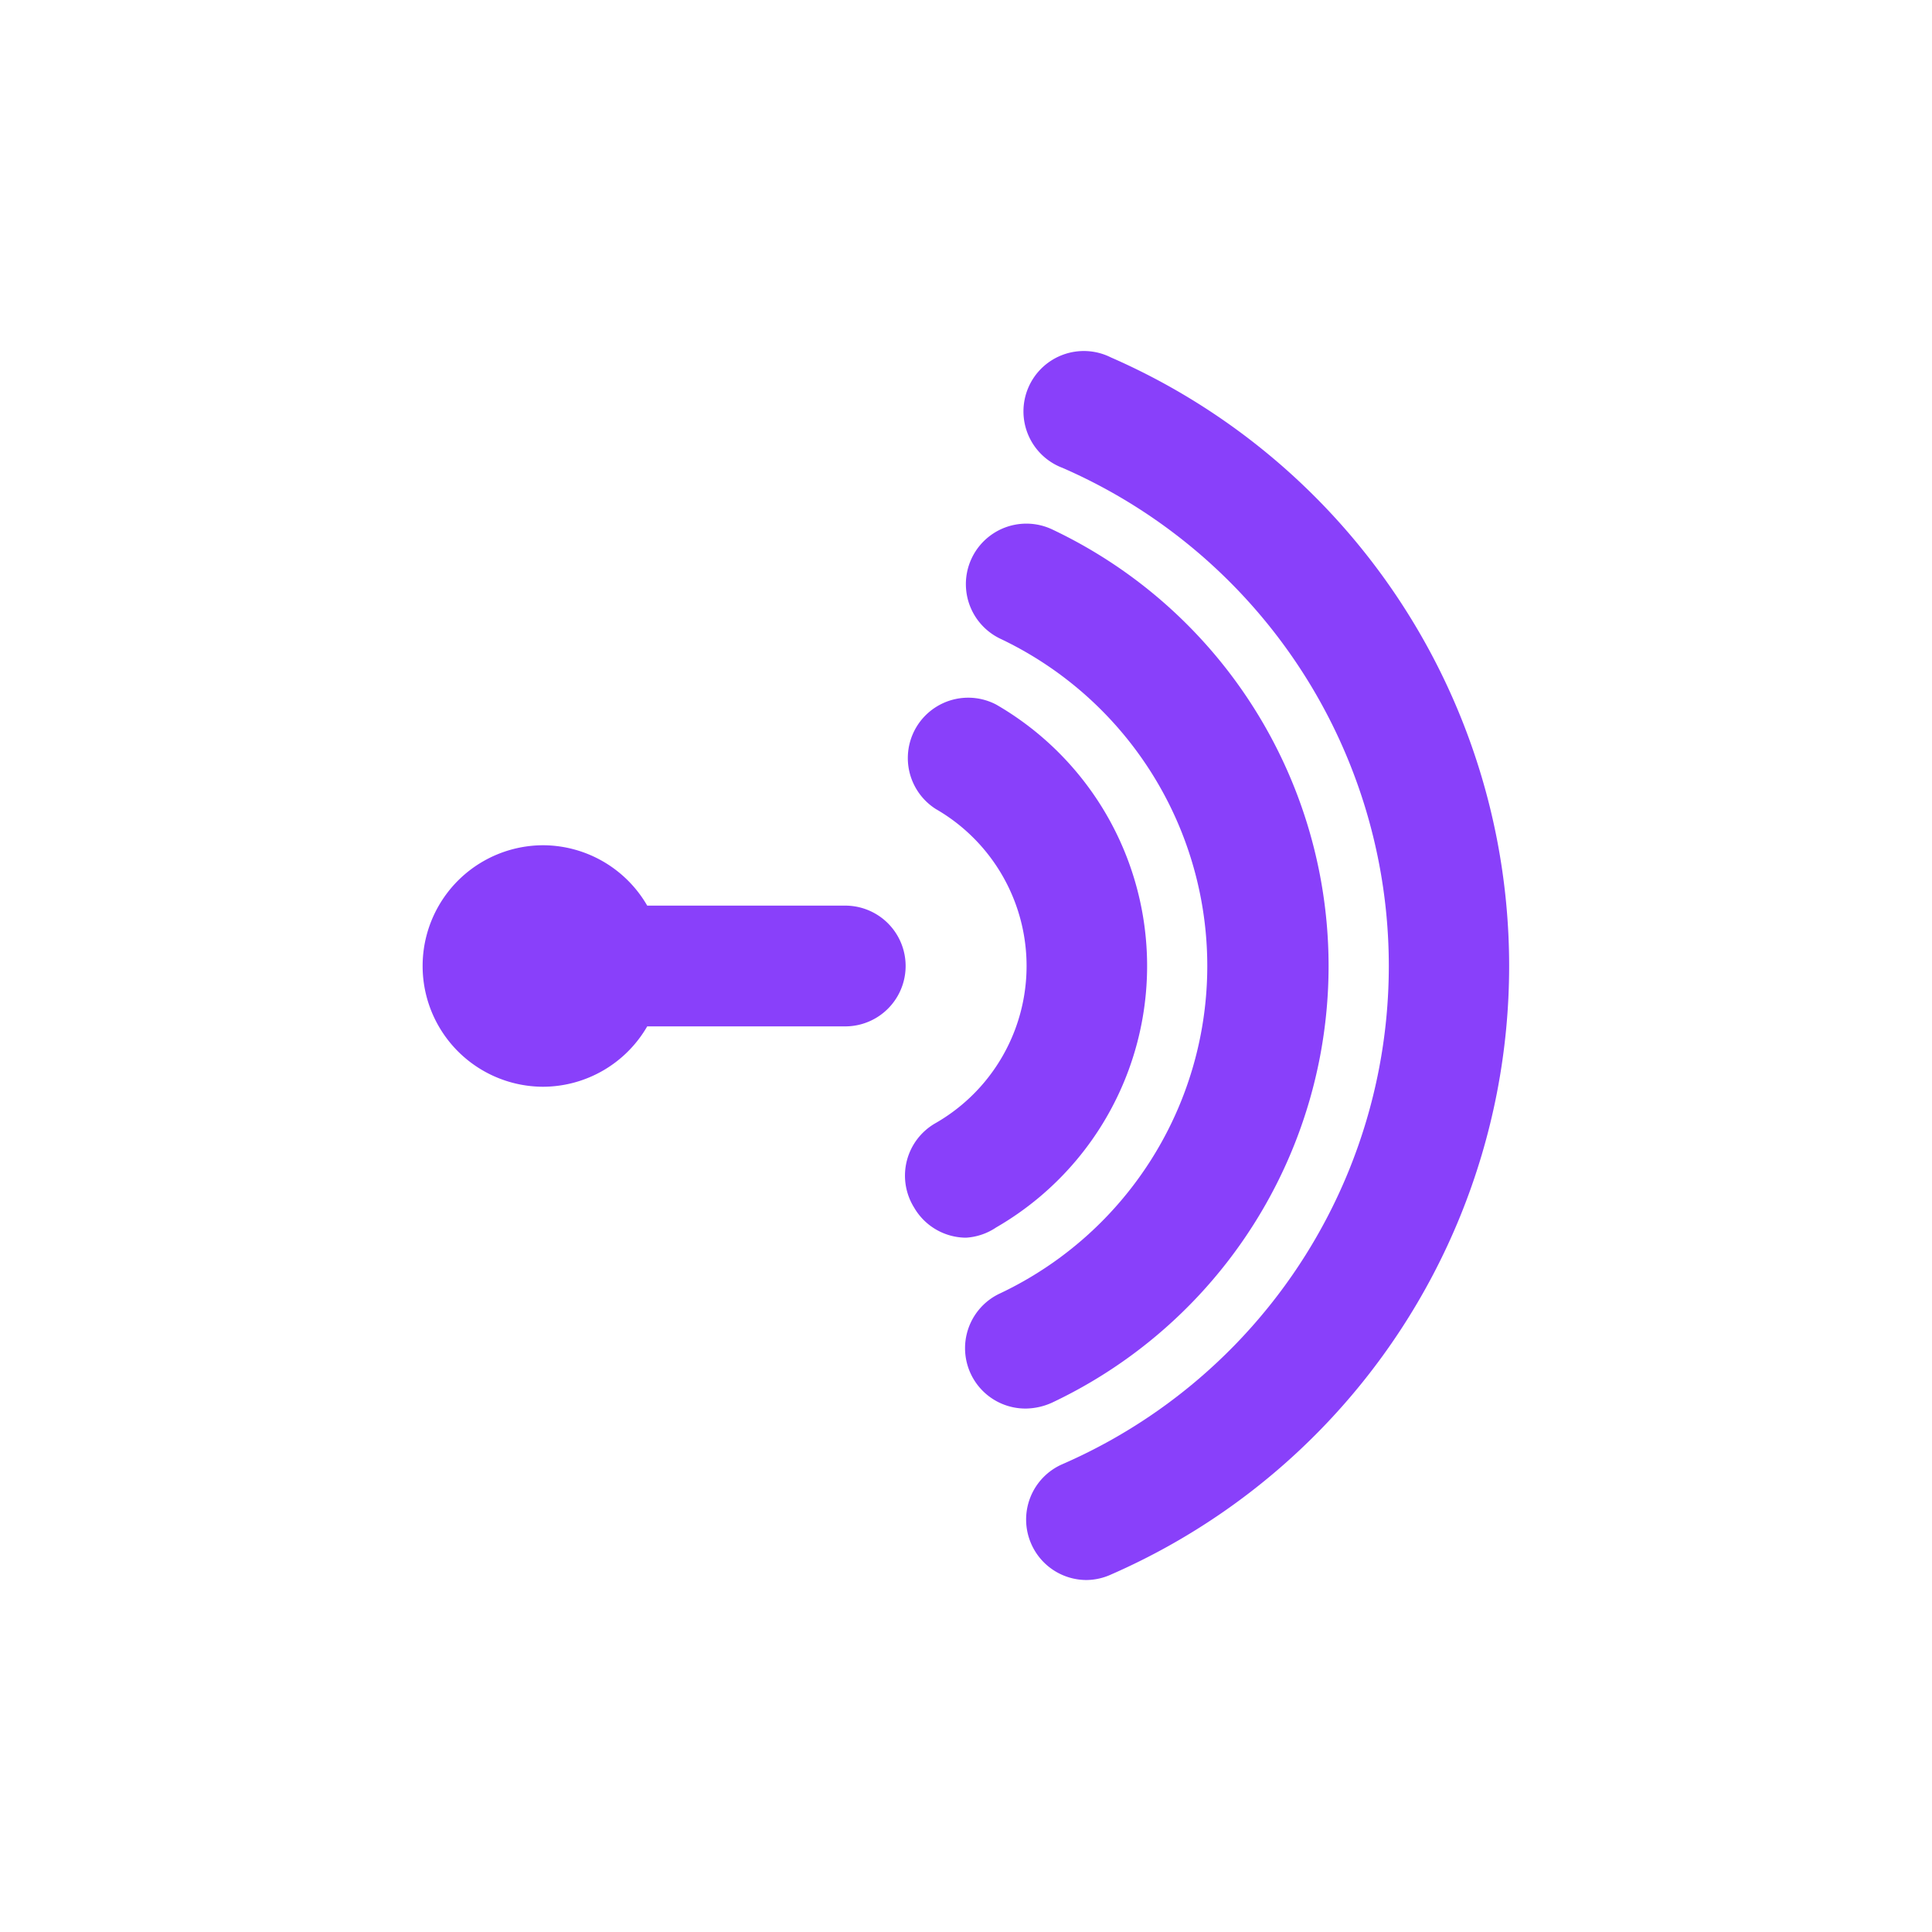 <?xml version="1.0" encoding="UTF-8" standalone="no"?>
<svg
   xmlns:dc="http://purl.org/dc/elements/1.1/"
   xmlns:cc="http://creativecommons.org/ns#"
   xmlns:rdf="http://www.w3.org/1999/02/22-rdf-syntax-ns#"
   xmlns:svg="http://www.w3.org/2000/svg"
   xmlns="http://www.w3.org/2000/svg"
   xmlns:sodipodi="http://sodipodi.sourceforge.net/DTD/sodipodi-0.dtd"
   xmlns:inkscape="http://www.inkscape.org/namespaces/inkscape"
   viewBox="0 0 32 32"
   version="1.1"
   id="svg13"
   sodipodi:docname="icon_anchor.svg"
   inkscape:version="0.92.4 (5da689c313, 2019-01-14)">
  <defs
     id="defs17" />
  <sodipodi:namedview
     pagecolor="#ffffff"
     bordercolor="#666666"
     borderopacity="1"
     objecttolerance="10"
     gridtolerance="10"
     guidetolerance="10"
     inkscape:pageopacity="0"
     inkscape:pageshadow="2"
     inkscape:window-width="2160"
     inkscape:window-height="1311"
     id="namedview15"
     showgrid="false"
     inkscape:zoom="7.375"
     inkscape:cx="13.966102"
     inkscape:cy="16"
     inkscape:window-x="0"
     inkscape:window-y="42"
     inkscape:window-maximized="1"
     inkscape:current-layer="svg13" />
  <title
     id="title2" />
  <g
     data-name="anchor fm media social"
     id="anchor_fm_media_social"
     style="fill:#8940fa;fill-opacity:1">
    <path
       d="M14,15H10.72A2,2,0,0,0,9,14a2,2,0,0,0,0,4,2,2,0,0,0,1.72-1H14a1,1,0,0,0,0-2Z"
       id="path4"
       style="fill:#8940fa;fill-opacity:1" />
    <path
       d="M16.5,20.33a5,5,0,0,0,0-8.66,1,1,0,0,0-1,1.73,3,3,0,0,1,0,5.2A1,1,0,0,0,15.14,20a1,1,0,0,0,.86.5A1,1,0,0,0,16.5,20.33Z"
       id="path6"
       style="fill:#8940fa;fill-opacity:1" />
    <path
       d="M17.43,23.23a8,8,0,0,0,0-14.46,1,1,0,0,0-.86,1.81,6,6,0,0,1,0,10.84A1,1,0,0,0,17,23.33,1.08,1.08,0,0,0,17.43,23.23Z"
       id="path8"
       style="fill:#8940fa;fill-opacity:1" />
    <path
       d="M18.4,5.92a1,1,0,1,0-.8,1.83,9,9,0,0,1,0,16.5,1,1,0,0,0-.52,1.32,1,1,0,0,0,.92.6,1,1,0,0,0,.4-.09,11,11,0,0,0,0-20.16Z"
       id="path10"
       style="fill:#8940fa;fill-opacity:1" />
  </g>
</svg>
